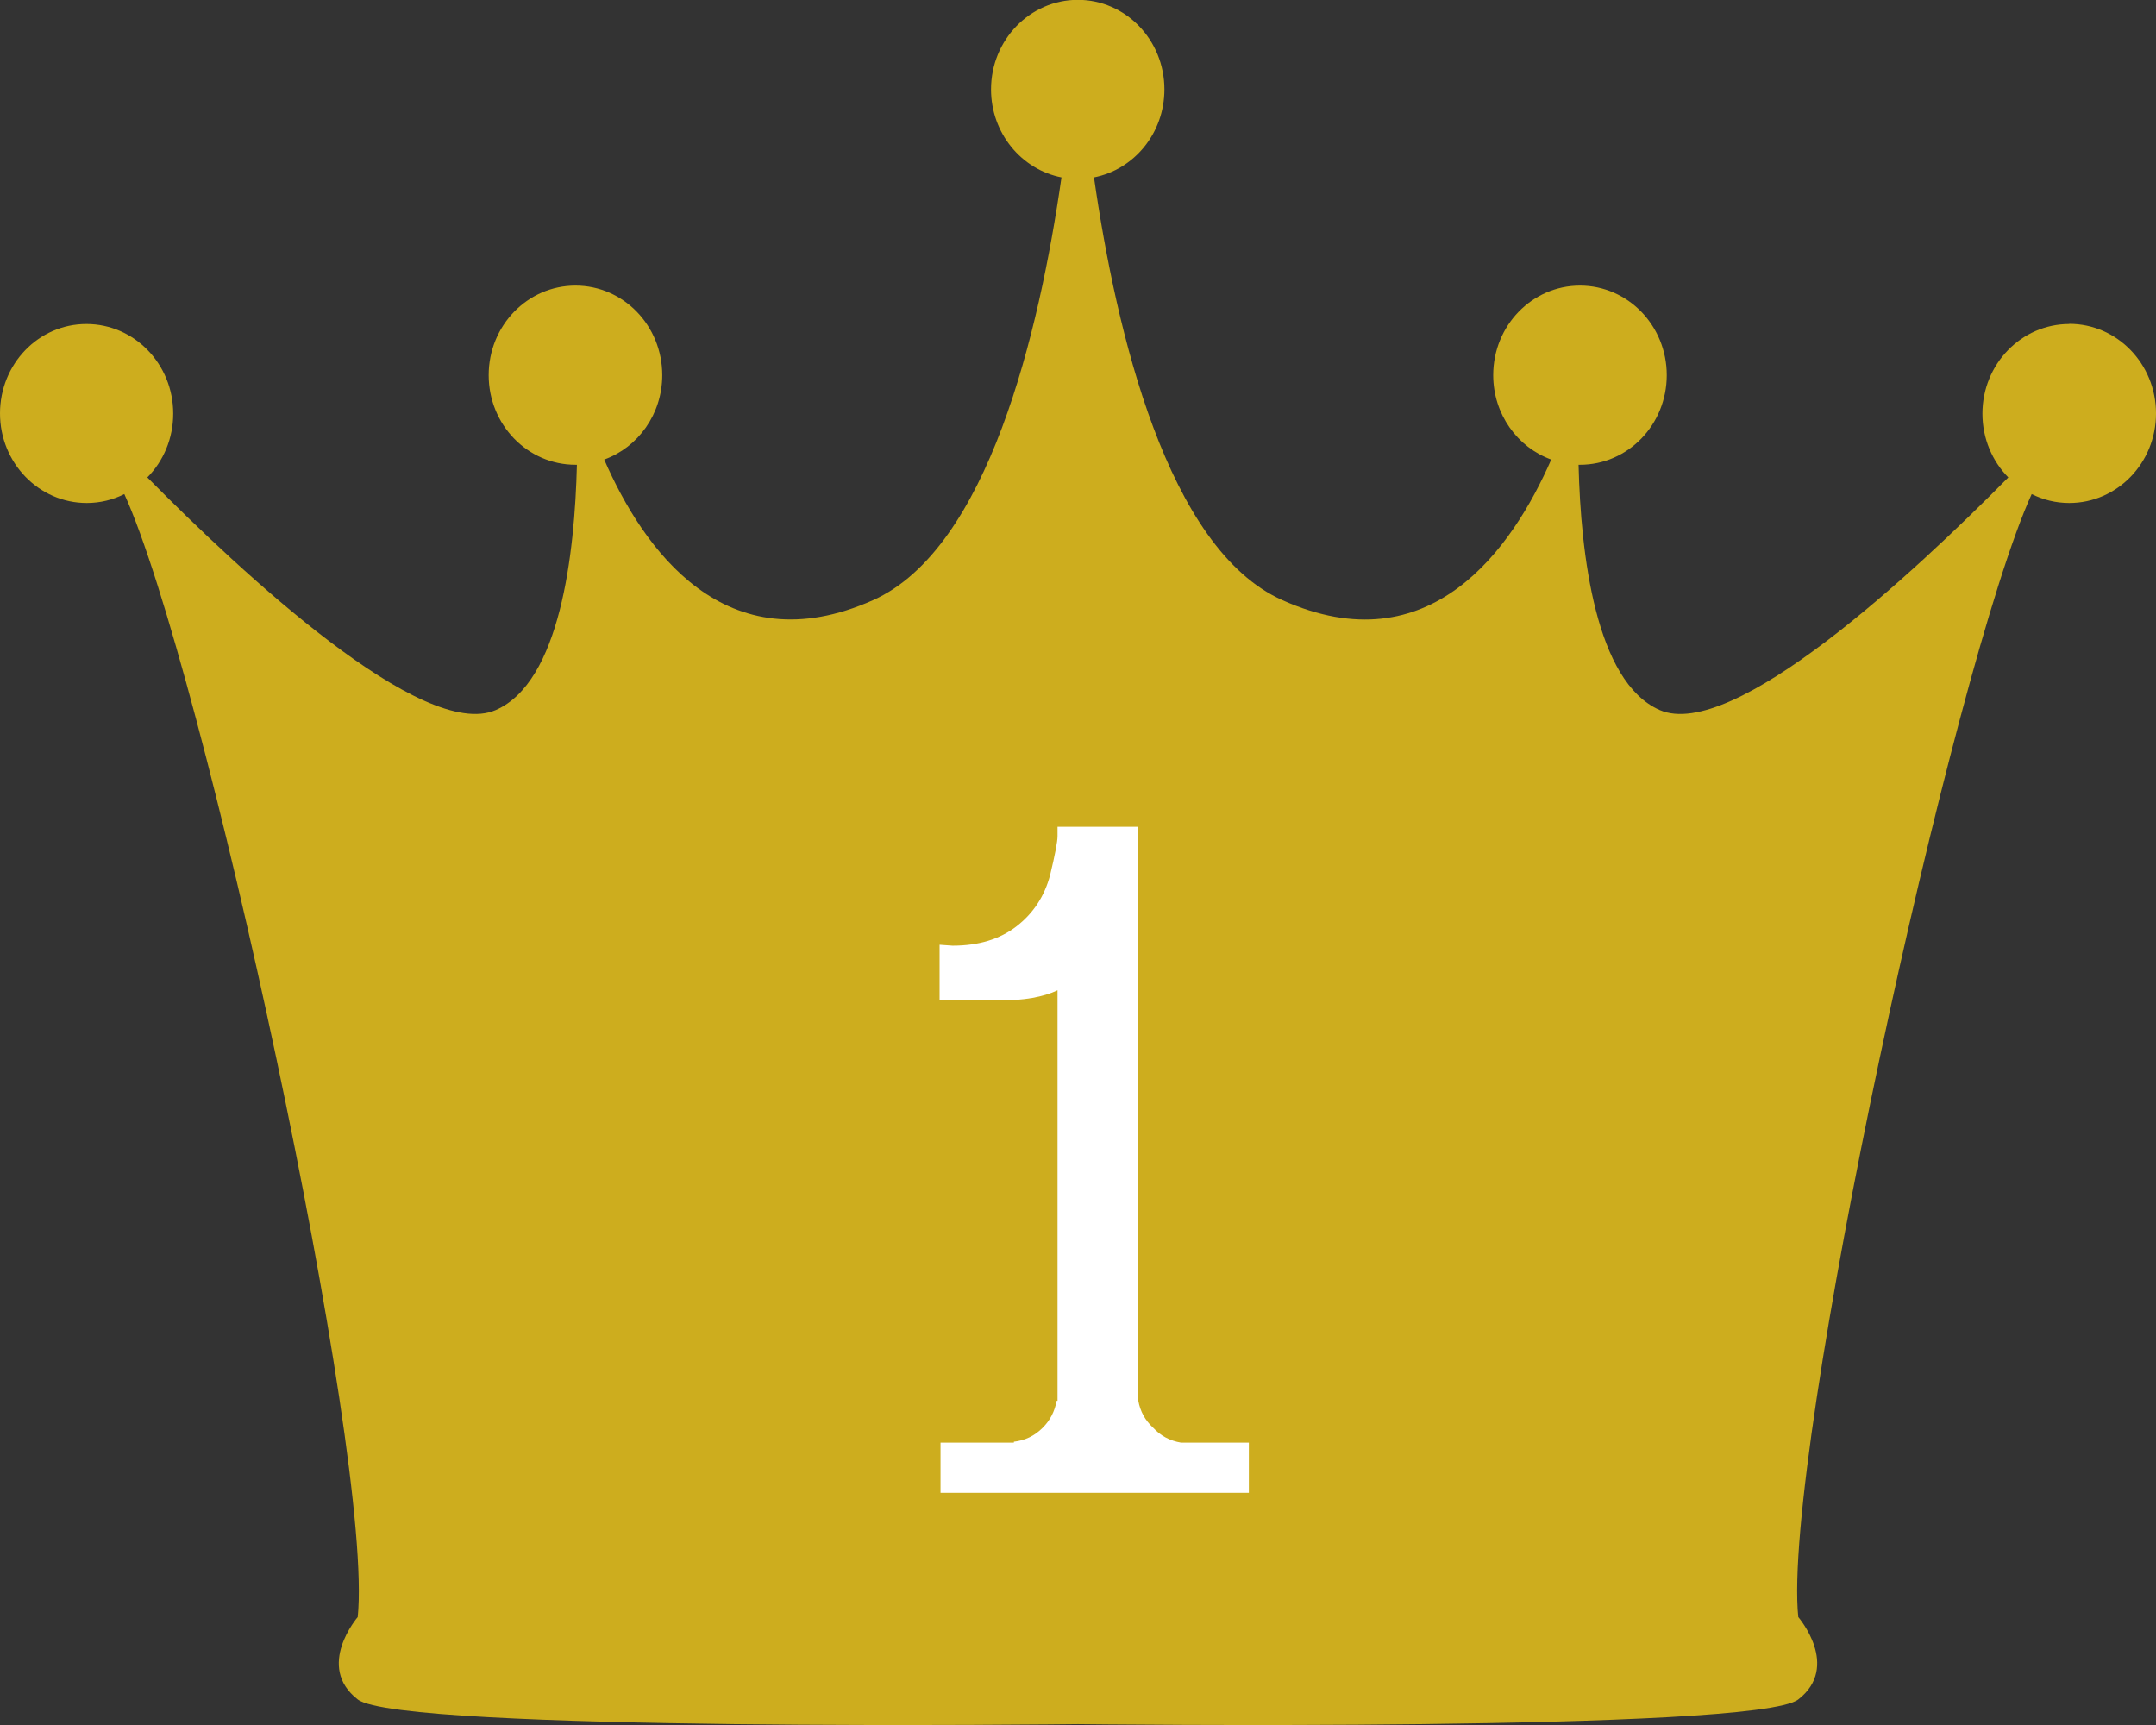 <svg width="65" height="52" viewBox="0 0 65 52" fill="none" xmlns="http://www.w3.org/2000/svg">
<rect x="0" y="0" width="65" height="52" fill="#333333" stroke="none"/>
<g clip-path="url(#clip0_1_3608)">
<path d="M62.384 9.767C60.943 9.767 59.767 10.975 59.767 12.468C59.767 13.223 60.065 13.902 60.547 14.392C57.682 17.292 52.238 22.359 50.039 21.405C48.1 20.559 47.656 16.699 47.591 14.01C47.607 14.01 47.618 14.01 47.634 14.01C49.08 14.01 50.25 12.802 50.25 11.309C50.25 9.816 49.08 8.609 47.634 8.609C46.188 8.609 45.018 9.816 45.018 11.309C45.018 12.484 45.749 13.487 46.767 13.853C45.597 16.527 43.127 20.095 38.659 18.09C35.197 16.543 33.654 10.026 32.982 5.347C34.19 5.11 35.105 4.016 35.105 2.695C35.105 1.202 33.935 -0.005 32.495 -0.005C31.054 -0.005 29.878 1.202 29.878 2.695C29.878 4.011 30.794 5.11 32.002 5.347C31.33 10.026 29.786 16.538 26.325 18.09C21.856 20.09 19.381 16.527 18.216 13.853C19.235 13.487 19.966 12.484 19.966 11.309C19.966 9.816 18.796 8.609 17.35 8.609C15.903 8.609 14.733 9.816 14.733 11.309C14.733 12.802 15.903 14.01 17.35 14.01C17.366 14.01 17.377 14.01 17.393 14.01C17.328 16.705 16.884 20.564 14.945 21.405C12.751 22.359 7.307 17.292 4.442 14.392C4.924 13.902 5.222 13.223 5.222 12.468C5.222 10.975 4.052 9.767 2.605 9.767C1.159 9.767 0 10.975 0 12.463C0 13.95 1.17 15.163 2.616 15.163C3.022 15.163 3.407 15.066 3.748 14.894C6.105 20.063 11.283 43.872 10.785 48.745C10.785 48.745 9.501 50.232 10.785 51.23C12.068 52.221 32.5 51.973 32.5 51.973C32.5 51.973 52.932 52.221 54.215 51.23C55.499 50.232 54.215 48.745 54.215 48.745C53.717 43.872 58.895 20.063 61.252 14.894C61.598 15.066 61.977 15.163 62.384 15.163C63.83 15.163 65 13.956 65 12.463C65 10.97 63.83 9.762 62.384 9.762V9.767Z" fill="#CDAD1E"/>
<path d="M31.883 25.204V24.924H34.319V42.228C34.375 42.545 34.524 42.816 34.767 43.04C34.991 43.283 35.271 43.432 35.607 43.488H37.651V45H28.355V43.488H30.567V43.46C30.903 43.423 31.192 43.283 31.435 43.04C31.659 42.816 31.799 42.545 31.855 42.228H31.883V29.852C31.453 30.057 30.865 30.16 30.119 30.16H28.327V28.48L28.719 28.508C29.503 28.508 30.147 28.312 30.651 27.92C31.155 27.528 31.491 27.015 31.659 26.38C31.808 25.764 31.883 25.372 31.883 25.204Z" fill="white"/>
</g>
<defs>
<clipPath id="clip0_1_3608">
<rect width="65" height="52" fill="white"/>
</clipPath>
</defs>
</svg>

